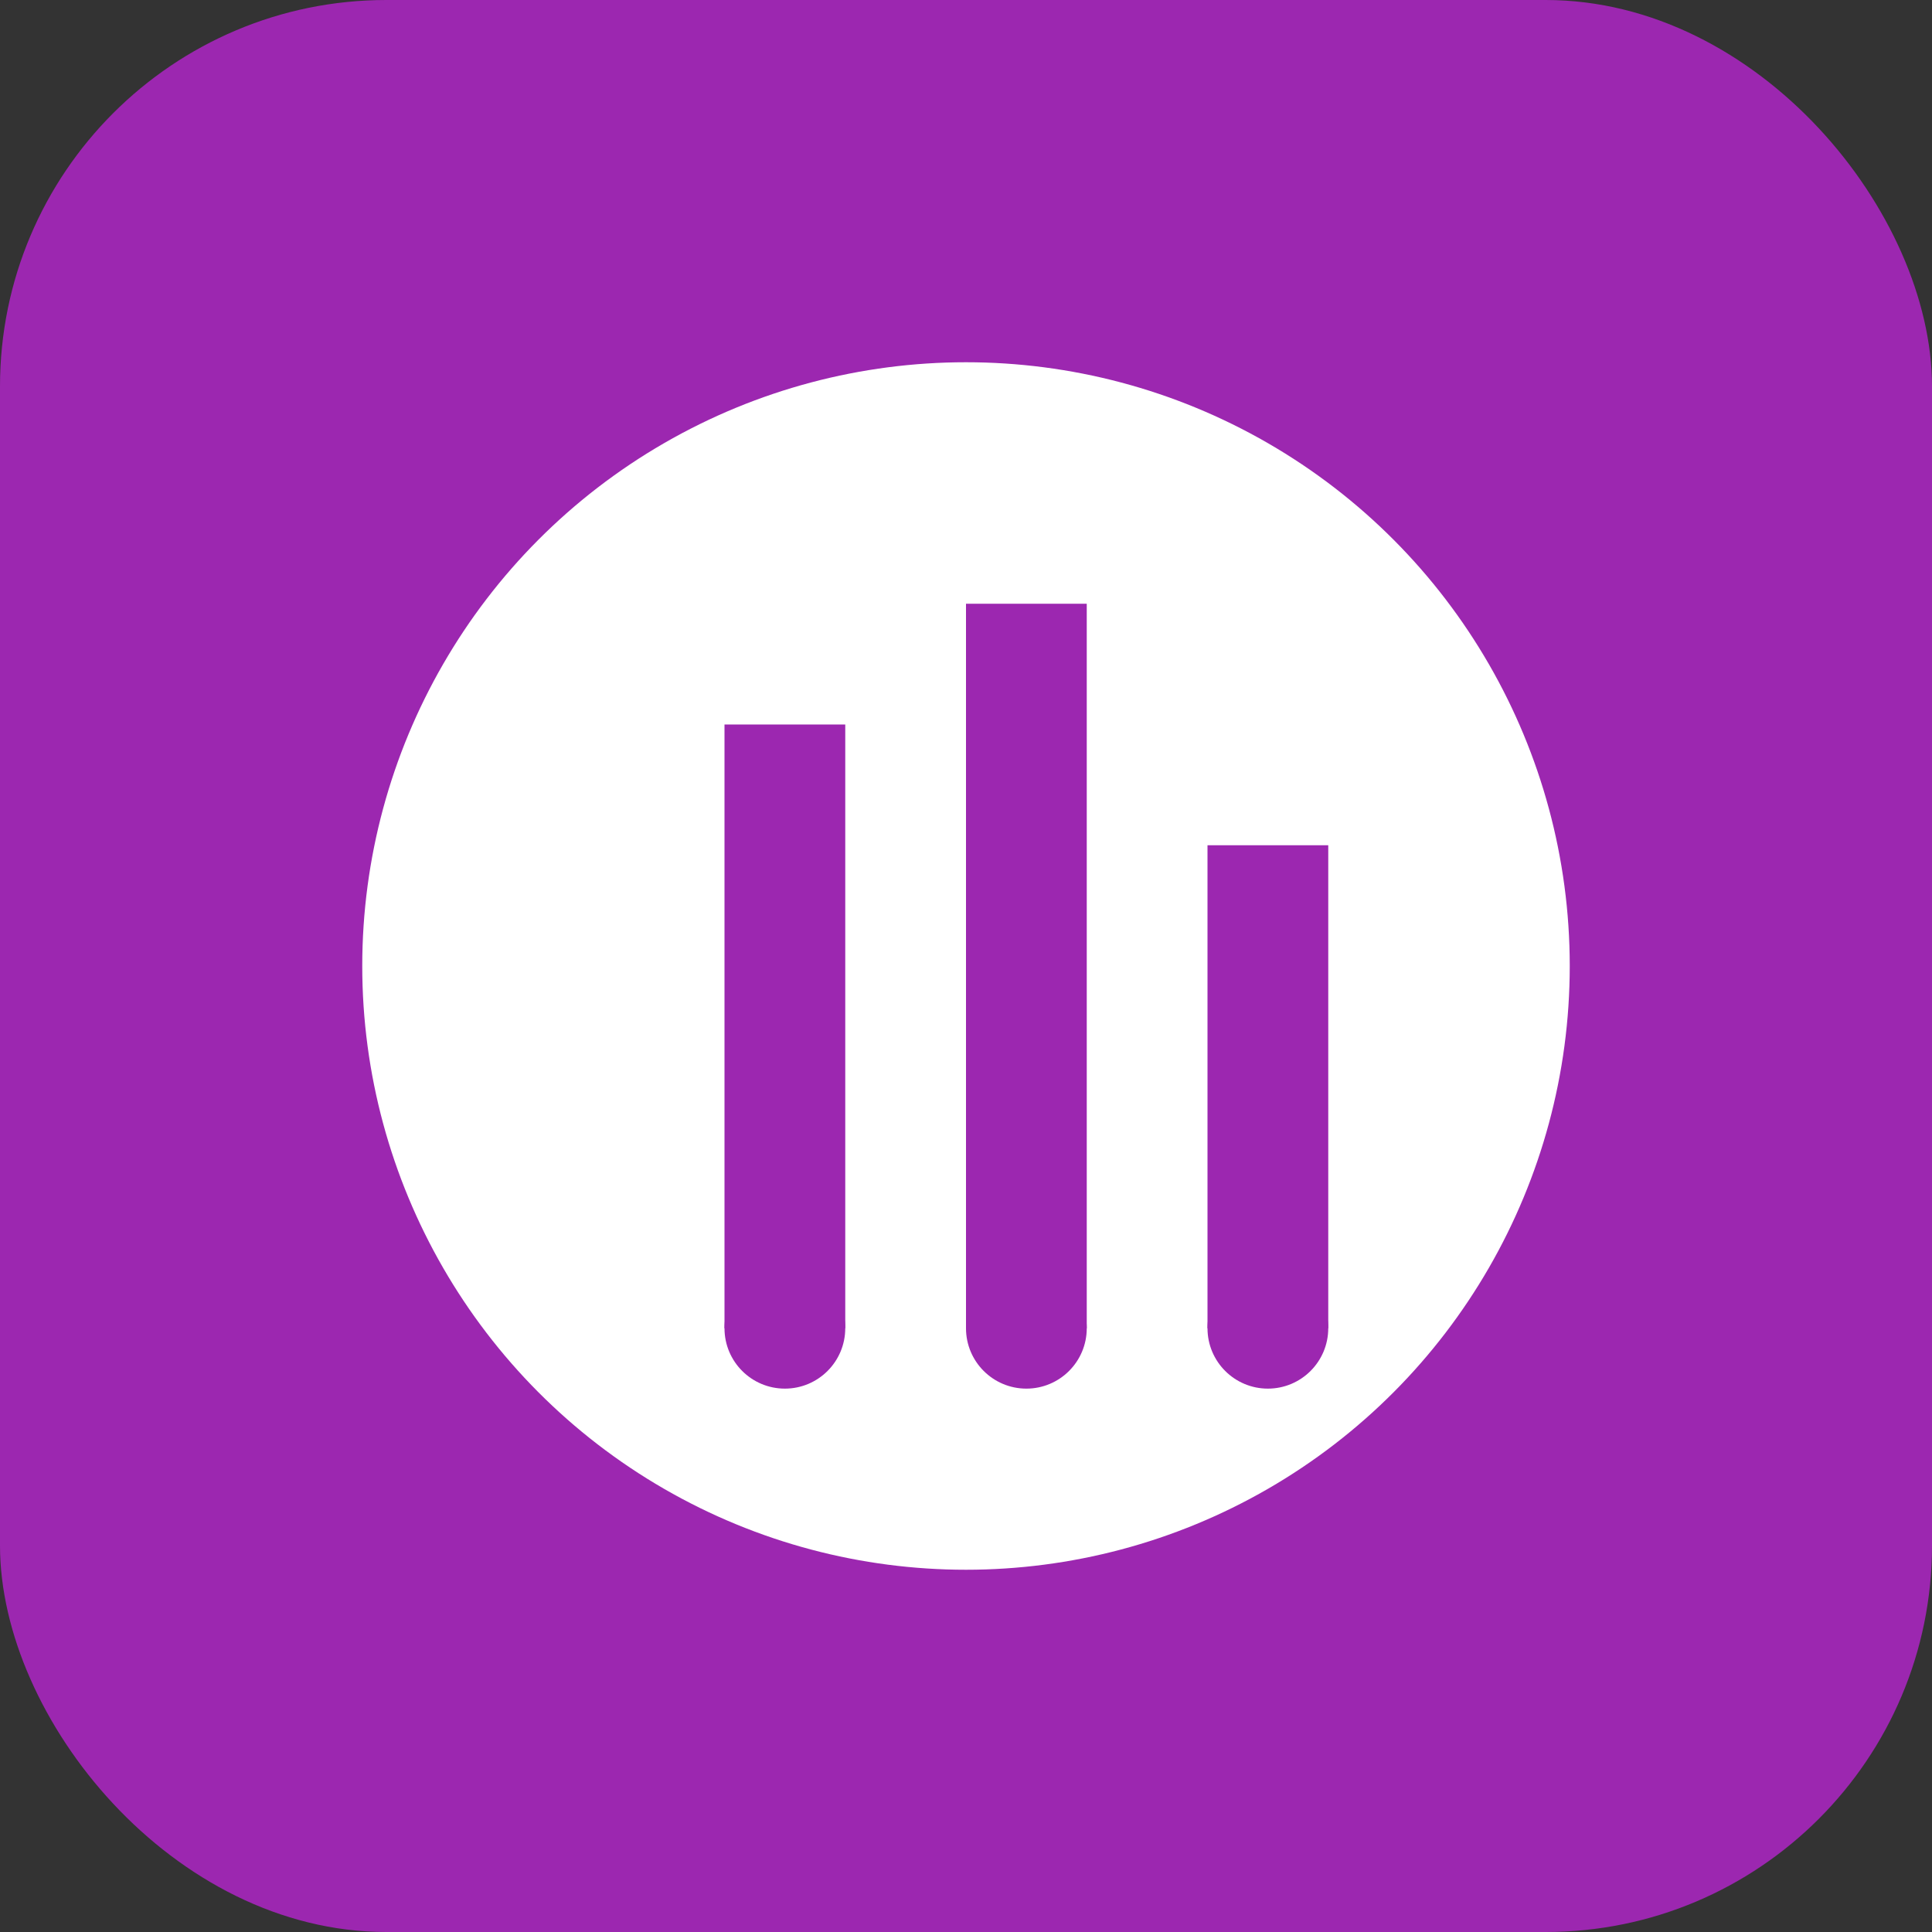 <svg width="80" height="80" xmlns="http://www.w3.org/2000/svg">
  <rect width="100%" height="100%" fill="#333333" stroke="none"/>
  <rect width="80" height="80" rx="16" fill="#9C27B0"/>
  <circle cx="40" cy="40" r="25" fill="#FFFFFF"/>
  <path d="M30 30 L30 55 L35 55 L35 30 Z" fill="#9C27B0"/>
  <path d="M40 25 L40 55 L45 55 L45 25 Z" fill="#9C27B0"/>
  <path d="M50 35 L50 55 L55 55 L55 35 Z" fill="#9C27B0"/>
  <circle cx="32.5" cy="55" r="2.5" fill="#9C27B0"/>
  <circle cx="42.5" cy="55" r="2.5" fill="#9C27B0"/>
  <circle cx="52.5" cy="55" r="2.5" fill="#9C27B0"/>
</svg> 